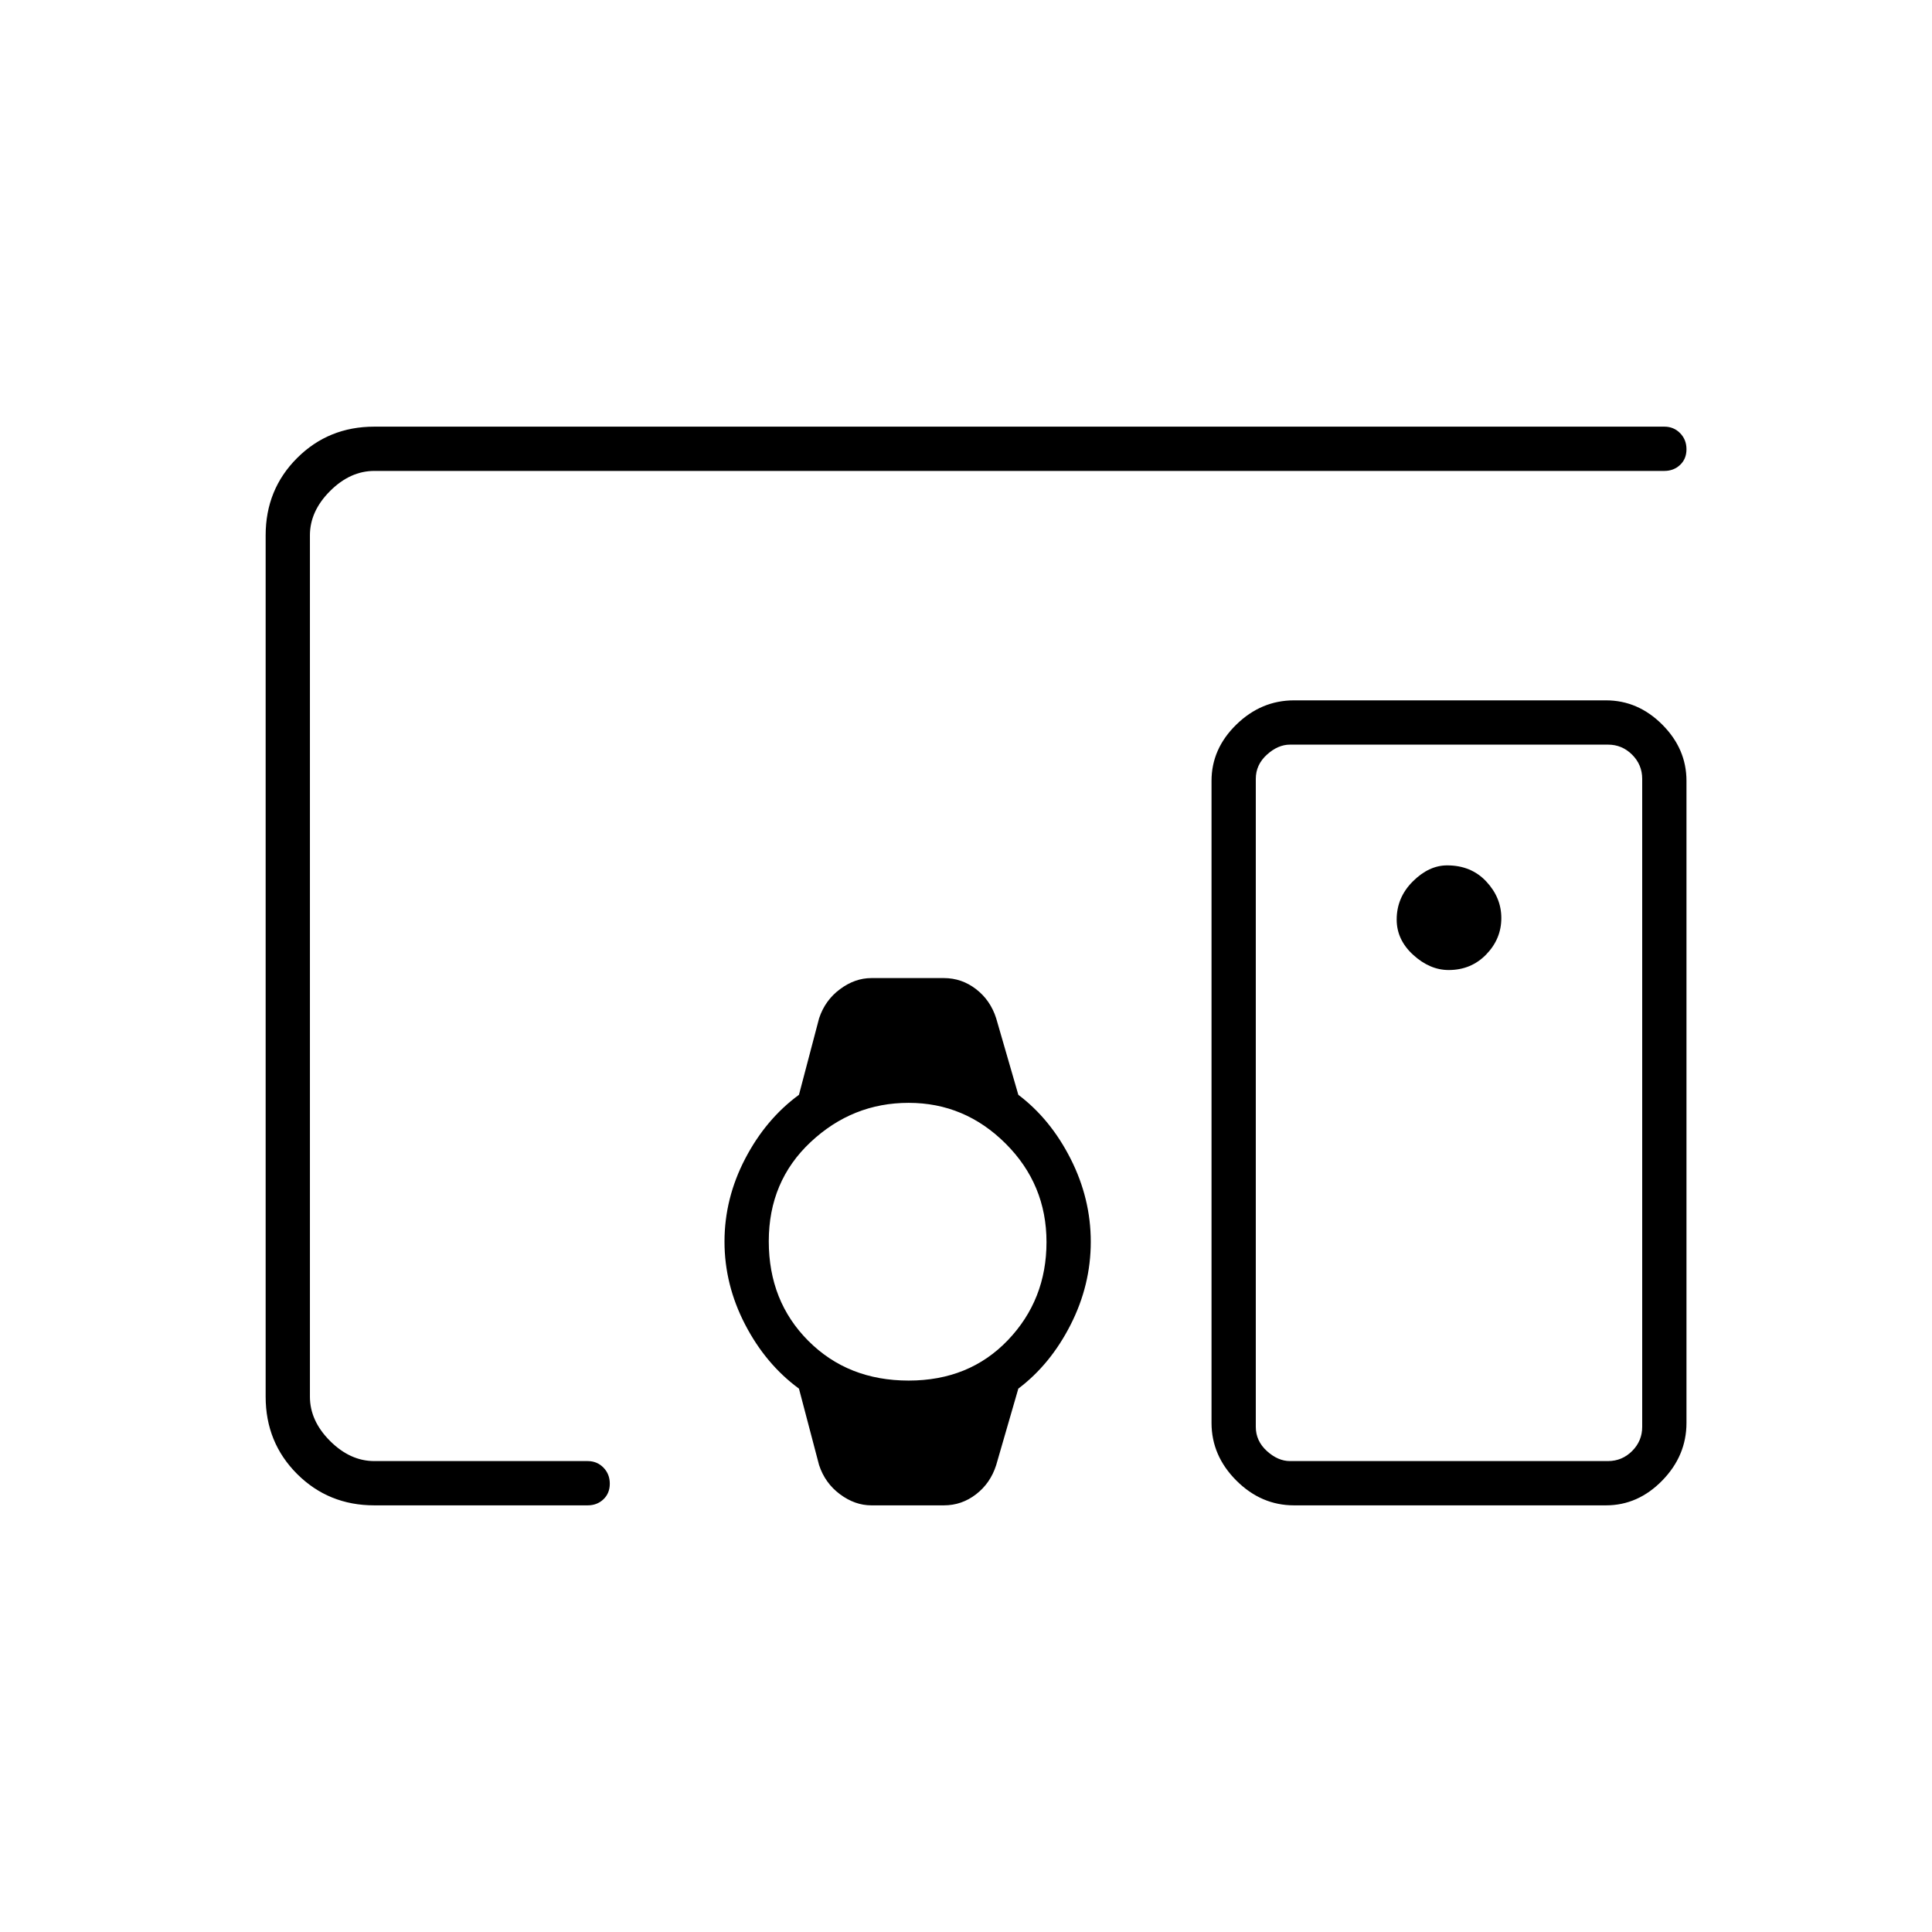 <svg xmlns="http://www.w3.org/2000/svg" width="48" height="48" viewBox="0 -960 960 960"><path d="M451-572ZM186-212q-22.77 0-38.39-15.61Q132-243.23 132-266v-428q0-22.78 15.61-38.39Q163.23-748 186-748h641q4.67 0 7.84 3.23 3.16 3.23 3.16 8t-3.16 7.77q-3.17 3-7.84 3H186q-12 0-22 10t-10 22v428q0 12 10 22t22 10h106q4.68 0 7.84 3.23t3.16 8q0 4.77-3.16 7.77t-7.84 3H186Zm630-39v-322q0-7-5-12t-12-5H641q-6 0-11.5 5t-5.5 12v322q0 7 5.5 12t11.5 5h158q7 0 12-5t5-12Zm-173 39q-16.33 0-28.67-12.33Q602-236.67 602-253v-319q0-15.92 12.33-27.96Q626.67-612 643-612h155q15.92 0 27.96 12.04Q838-587.92 838-572v319q0 16.33-12.04 28.67Q813.92-212 798-212H643Zm76.81-266q11.19 0 18.69-7.74 7.5-7.75 7.5-18.07 0-10.19-7.49-18.19-7.49-8-19.42-8-9.09 0-17.09 7.99t-8 18.92q0 10.09 8.24 17.59 8.25 7.5 17.57 7.5ZM407-232l-10-38q-16.48-12.08-26.74-31.83Q360-321.58 360-343.05t10.26-41.17Q380.52-403.92 397-416l10-38q2.96-8.97 10.38-14.48Q424.79-474 433-474h36q8.89 0 16.02 5.52 7.13 5.51 9.98 14.48l11 38q16 12.08 26 31.83t10 41.22q0 21.47-10 41.17-10 19.7-26 31.78l-11 38q-2.85 8.97-9.98 14.48Q477.89-212 469-212h-36q-8.21 0-15.62-5.52-7.42-5.51-10.38-14.48Zm44.49-42q30.11 0 49.31-20.07 19.2-20.08 19.2-48.75 0-28.68-20.3-48.93T451.5-412q-27.9 0-48.7 19.49-20.8 19.49-20.8 49.3t19.69 49.51q19.69 19.7 49.8 19.7ZM720-412Z"/></svg>